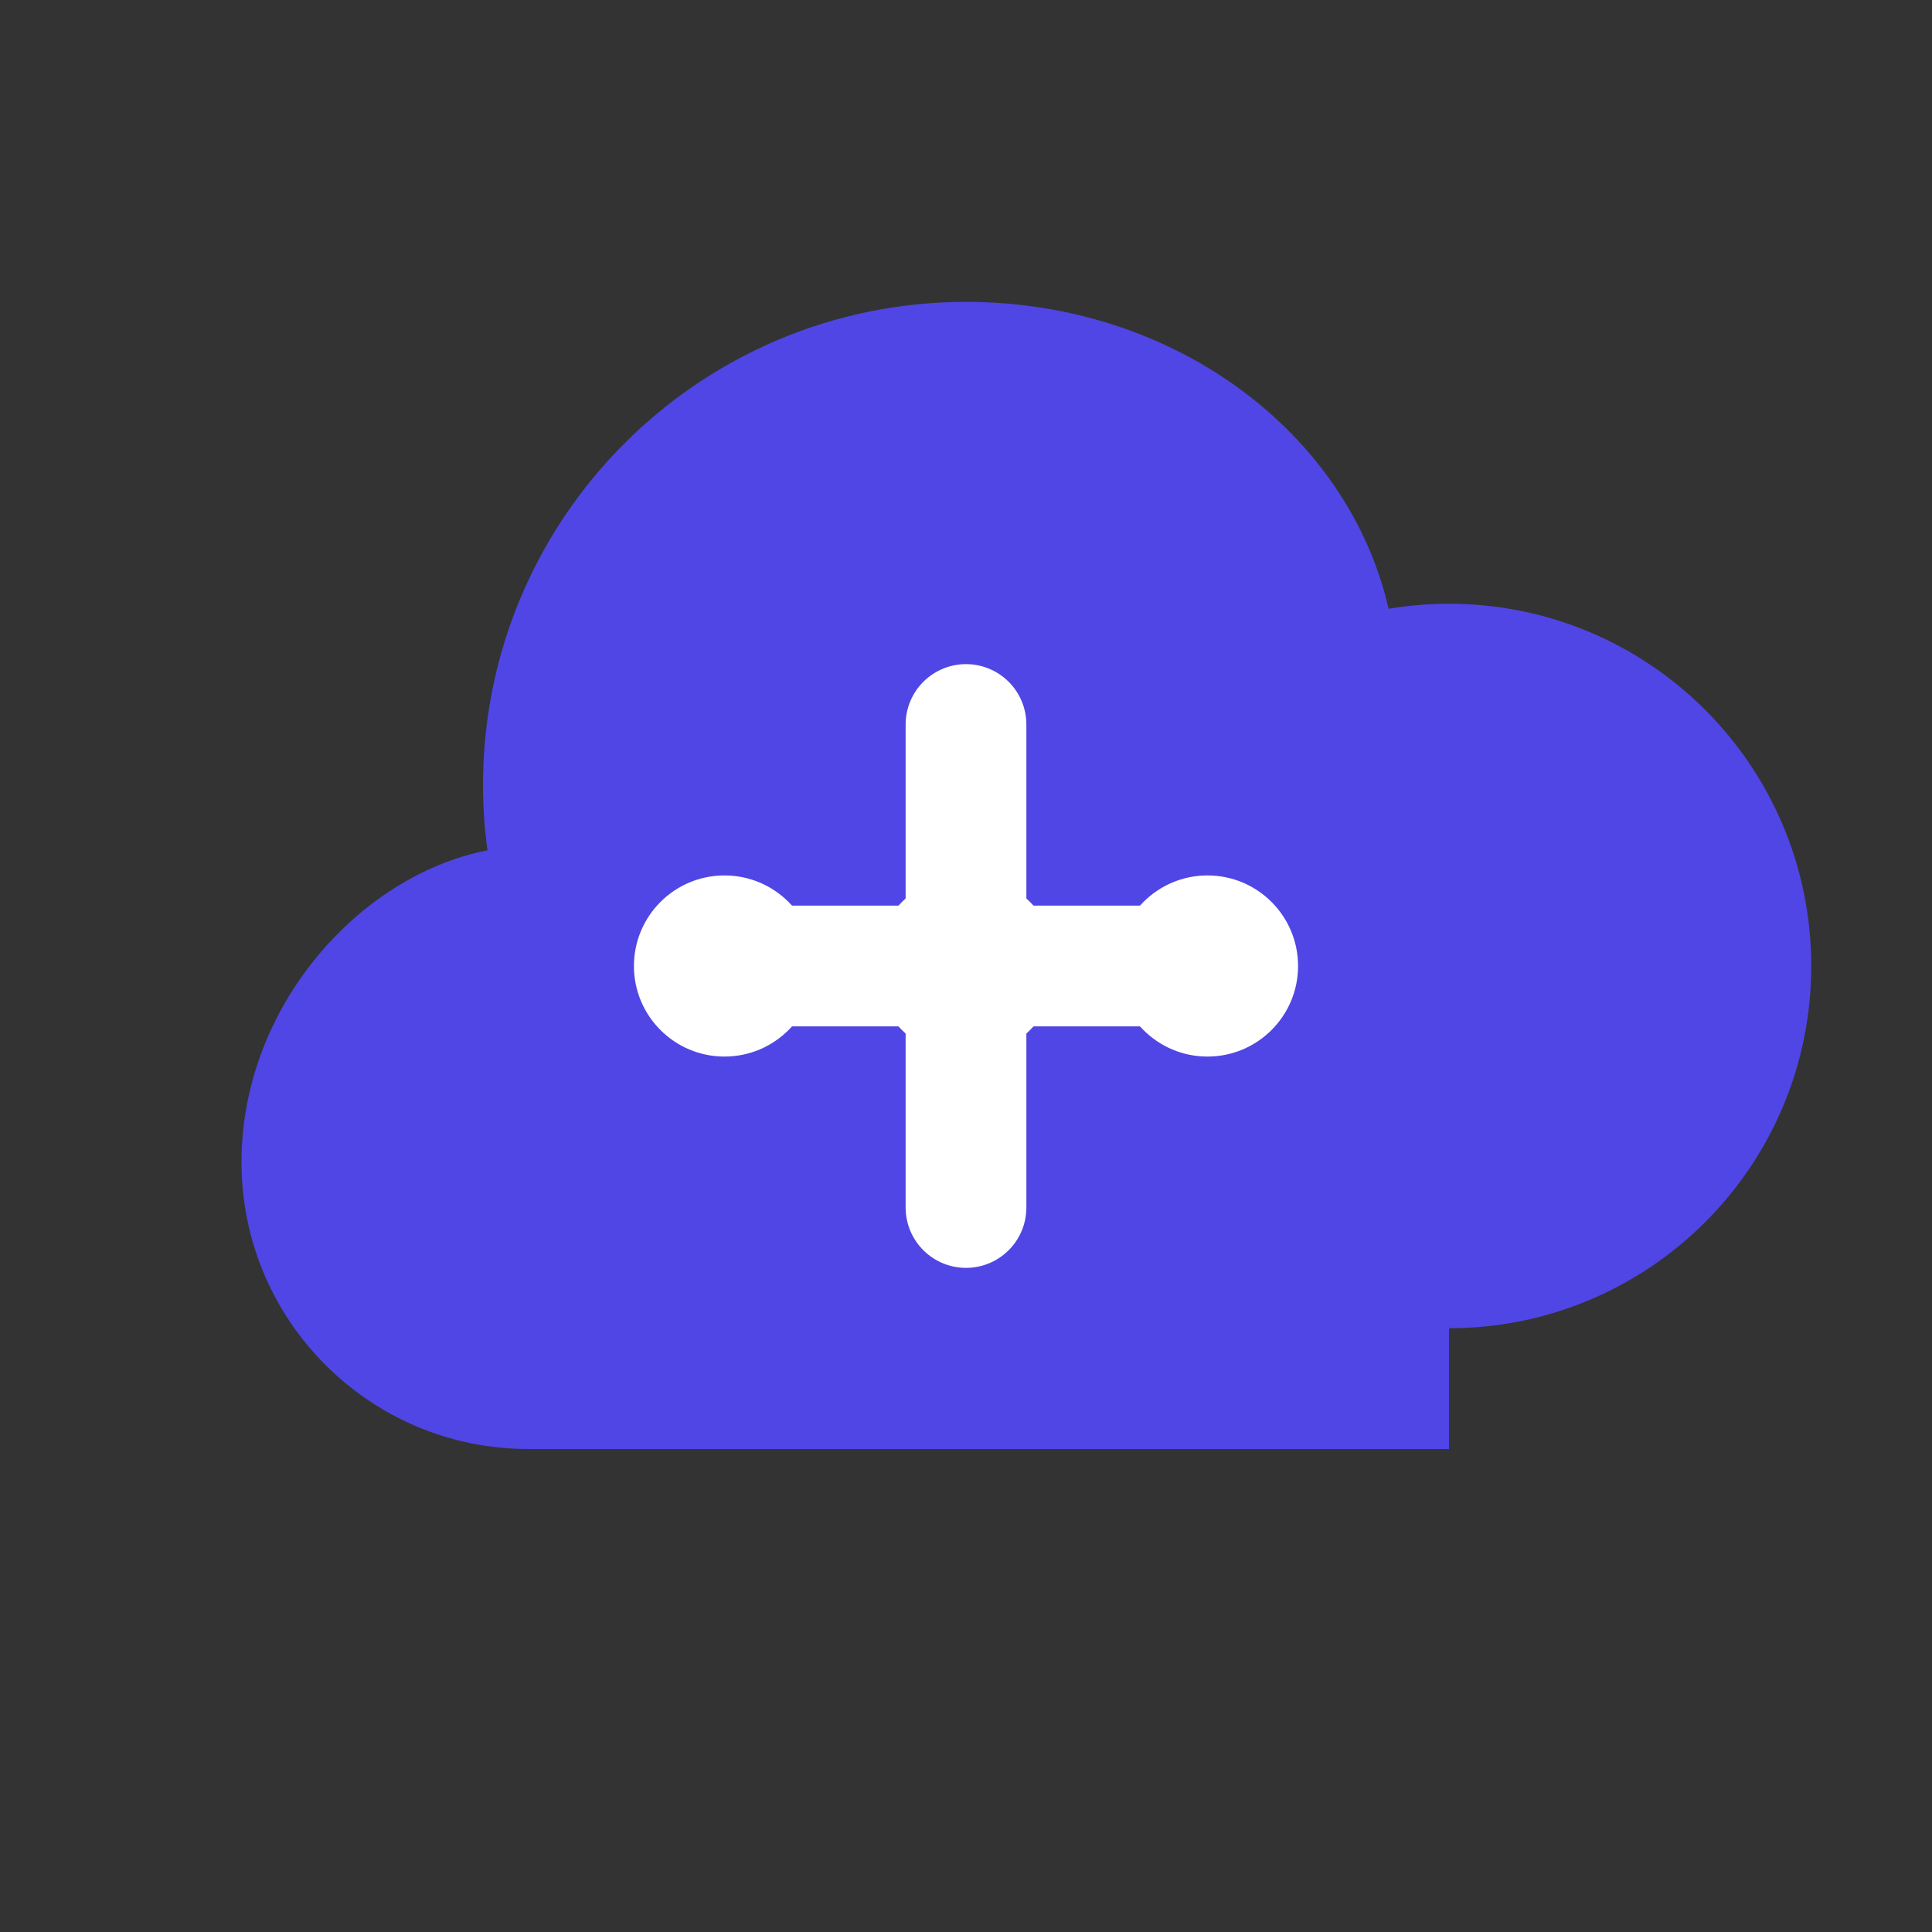 <?xml version="1.0" encoding="UTF-8"?>
<svg width="32" height="32" viewBox="0 0 32 32" fill="none" xmlns="http://www.w3.org/2000/svg">
    <rect x="0" y="0" width="32" height="32" fill="#333333" stroke="none"/>
    <!-- Cloud base -->
    <path d="M24 22c3.314 0 6-2.686 6-6s-2.686-6-6-6c-.34 0-.674.028-1 .083C22.328 7.164 19.45 5 16 5c-4.418 0-8 3.582-8 8 0 .368.025.73.074 1.084C5.947 14.5 4 16.68 4 19.25 4 21.873 6.127 24 8.75 24h15.25z" 
          fill="#4F46E5"/>
    <!-- Flow lines -->
    <path d="M12 16h8M16 12v8" stroke="white" stroke-width="2" stroke-linecap="round"/>
    <!-- CRM dots -->
    <circle cx="12" cy="16" r="1.5" fill="white"/>
    <circle cx="16" cy="16" r="1.5" fill="white"/>
    <circle cx="20" cy="16" r="1.5" fill="white"/>
</svg> 